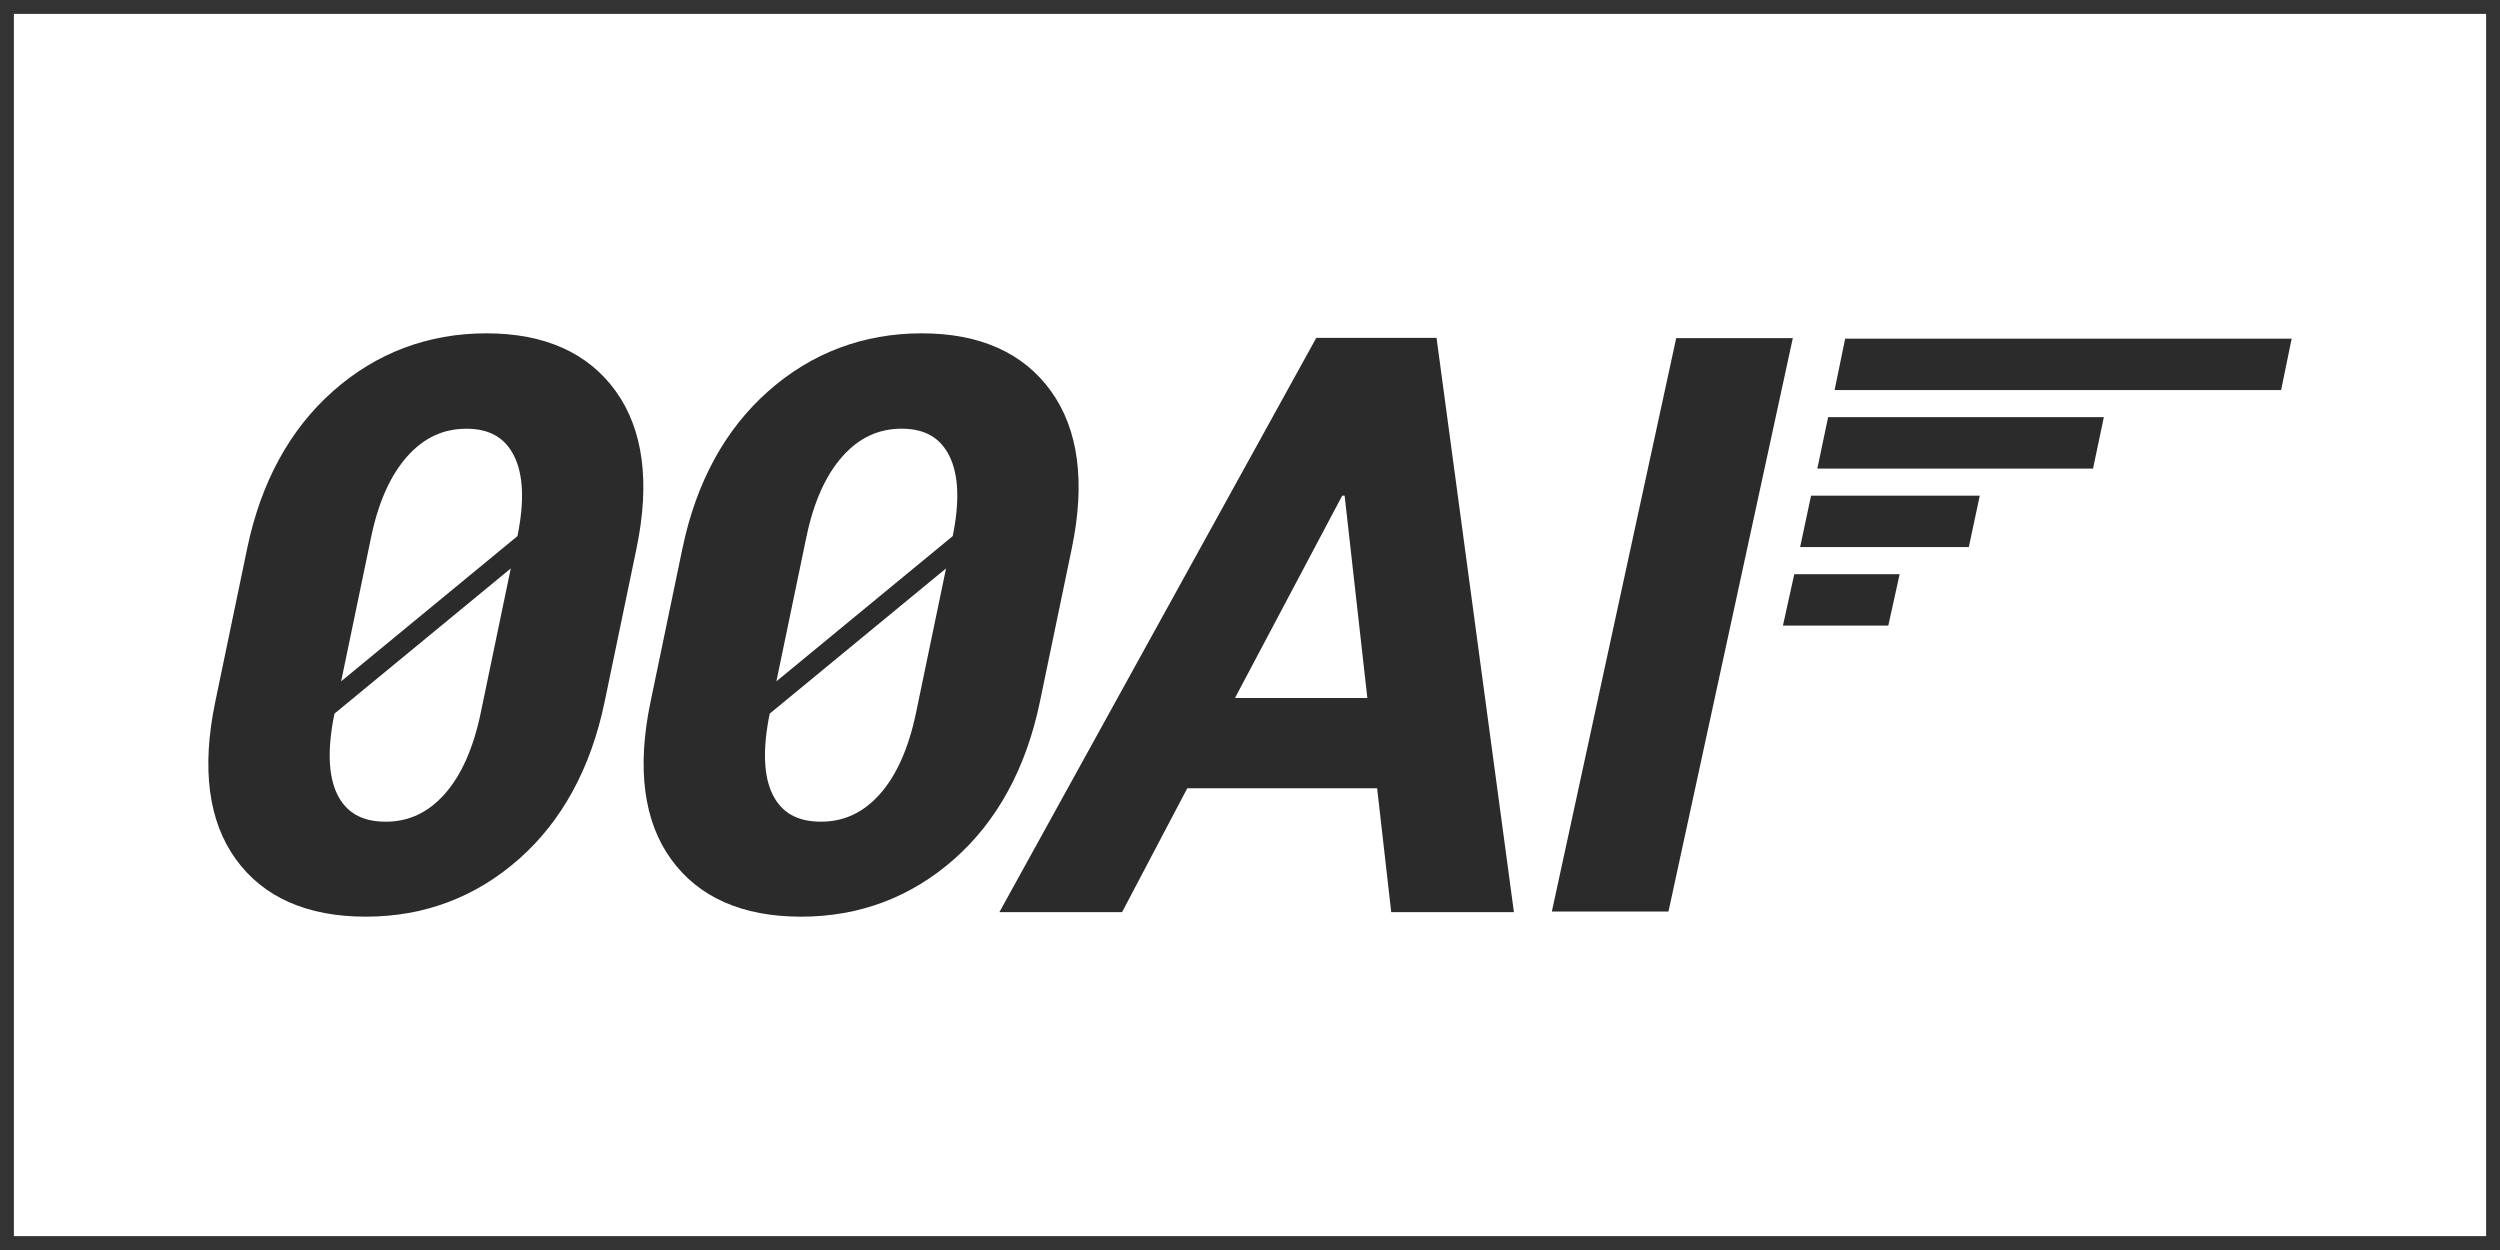 <svg width="180" height="90" viewBox="0 0 180 90" fill="none" xmlns="http://www.w3.org/2000/svg">
<rect x="0" y="0" width="180" height="90" fill="#808080" stroke="none"/>
<rect x="0.5" y="0.5" width="179" height="89" fill="white" stroke="#333333"/>
<g clip-path="url(#clip0_2010_1389)">
<path d="M99.153 56.756H85.483L80.791 65.672H71.957L94.771 24.328H103.431L109.002 65.672H100.168L99.153 56.756ZM88.92 50.254H98.449L96.813 35.687H96.639L88.92 50.254Z" fill="#2B2B2B"/>
<path d="M45.83 39.478C46.819 34.725 46.316 30.918 44.333 28.164C42.344 25.402 39.212 24 35.022 24C30.832 24 27.095 25.402 23.973 28.167C20.864 30.921 18.786 34.73 17.798 39.483L15.495 50.55C14.504 55.323 15.002 59.13 16.98 61.864C18.963 64.608 22.112 66 26.339 66C30.53 66 34.236 64.607 37.352 61.862C40.458 59.127 42.537 55.318 43.53 50.546L45.831 39.479L45.83 39.478ZM34.614 51.323C34.083 53.876 33.201 55.852 31.992 57.197C30.804 58.518 29.423 59.162 27.767 59.162C26.072 59.162 24.933 58.517 24.283 57.192C23.631 55.858 23.565 53.902 24.08 51.382L36.775 40.928L34.613 51.324L34.614 51.323ZM26.726 38.65C27.244 36.154 28.121 34.201 29.334 32.846C30.523 31.515 31.916 30.869 33.589 30.869C35.247 30.869 36.372 31.517 37.026 32.852C37.688 34.196 37.763 36.133 37.256 38.601L24.562 49.054L26.726 38.65Z" fill="#2B2B2B"/>
<path d="M77.17 39.477C78.158 34.724 77.654 30.917 75.673 28.163C73.684 25.401 70.552 24 66.362 24C62.172 24 58.435 25.402 55.313 28.167C52.203 30.921 50.126 34.73 49.137 39.483L46.835 50.551C45.844 55.322 46.342 59.13 48.319 61.865C50.302 64.609 53.45 66.001 57.677 66.001C61.869 66.001 65.575 64.608 68.691 61.864C71.797 59.126 73.876 55.318 74.869 50.547L77.17 39.479V39.477ZM65.953 51.322C65.422 53.874 64.54 55.849 63.331 57.196C62.143 58.517 60.762 59.161 59.106 59.161C57.41 59.161 56.272 58.516 55.623 57.191C54.971 55.856 54.905 53.9 55.42 51.381L68.115 40.927L65.953 51.323V51.322ZM58.064 38.649C58.583 36.152 59.46 34.199 60.671 32.844C61.862 31.513 63.253 30.866 64.927 30.866C66.585 30.866 67.71 31.515 68.365 32.85C69.026 34.195 69.102 36.132 68.595 38.601L55.9 49.055L58.063 38.65L58.064 38.649Z" fill="#2B2B2B"/>
<path d="M128.371 45.043H131.135H135.958L136.764 41.39L136.775 41.34H129.188L128.371 45.043Z" fill="#2B2B2B"/>
<path d="M141.585 35.688H130.396L129.609 39.39H137.173H141.755L142.543 35.688H141.585Z" fill="#2B2B2B"/>
<path d="M151.477 30.035H149.077H131.625L130.848 33.738H144.509H150.699L151.477 30.035Z" fill="#2B2B2B"/>
<path d="M165.001 24.383H161.115H132.852L132.09 28.086H154.215H164.239L165.001 24.383Z" fill="#2B2B2B"/>
<path d="M120.13 65.628H111.734L120.687 24.344H129.083L120.13 65.628Z" fill="#2B2B2B"/>
</g>
<defs>
<clipPath id="clip0_2010_1389">
<rect width="150" height="42" fill="white" transform="translate(15 24)"/>
</clipPath>
</defs>
</svg>
